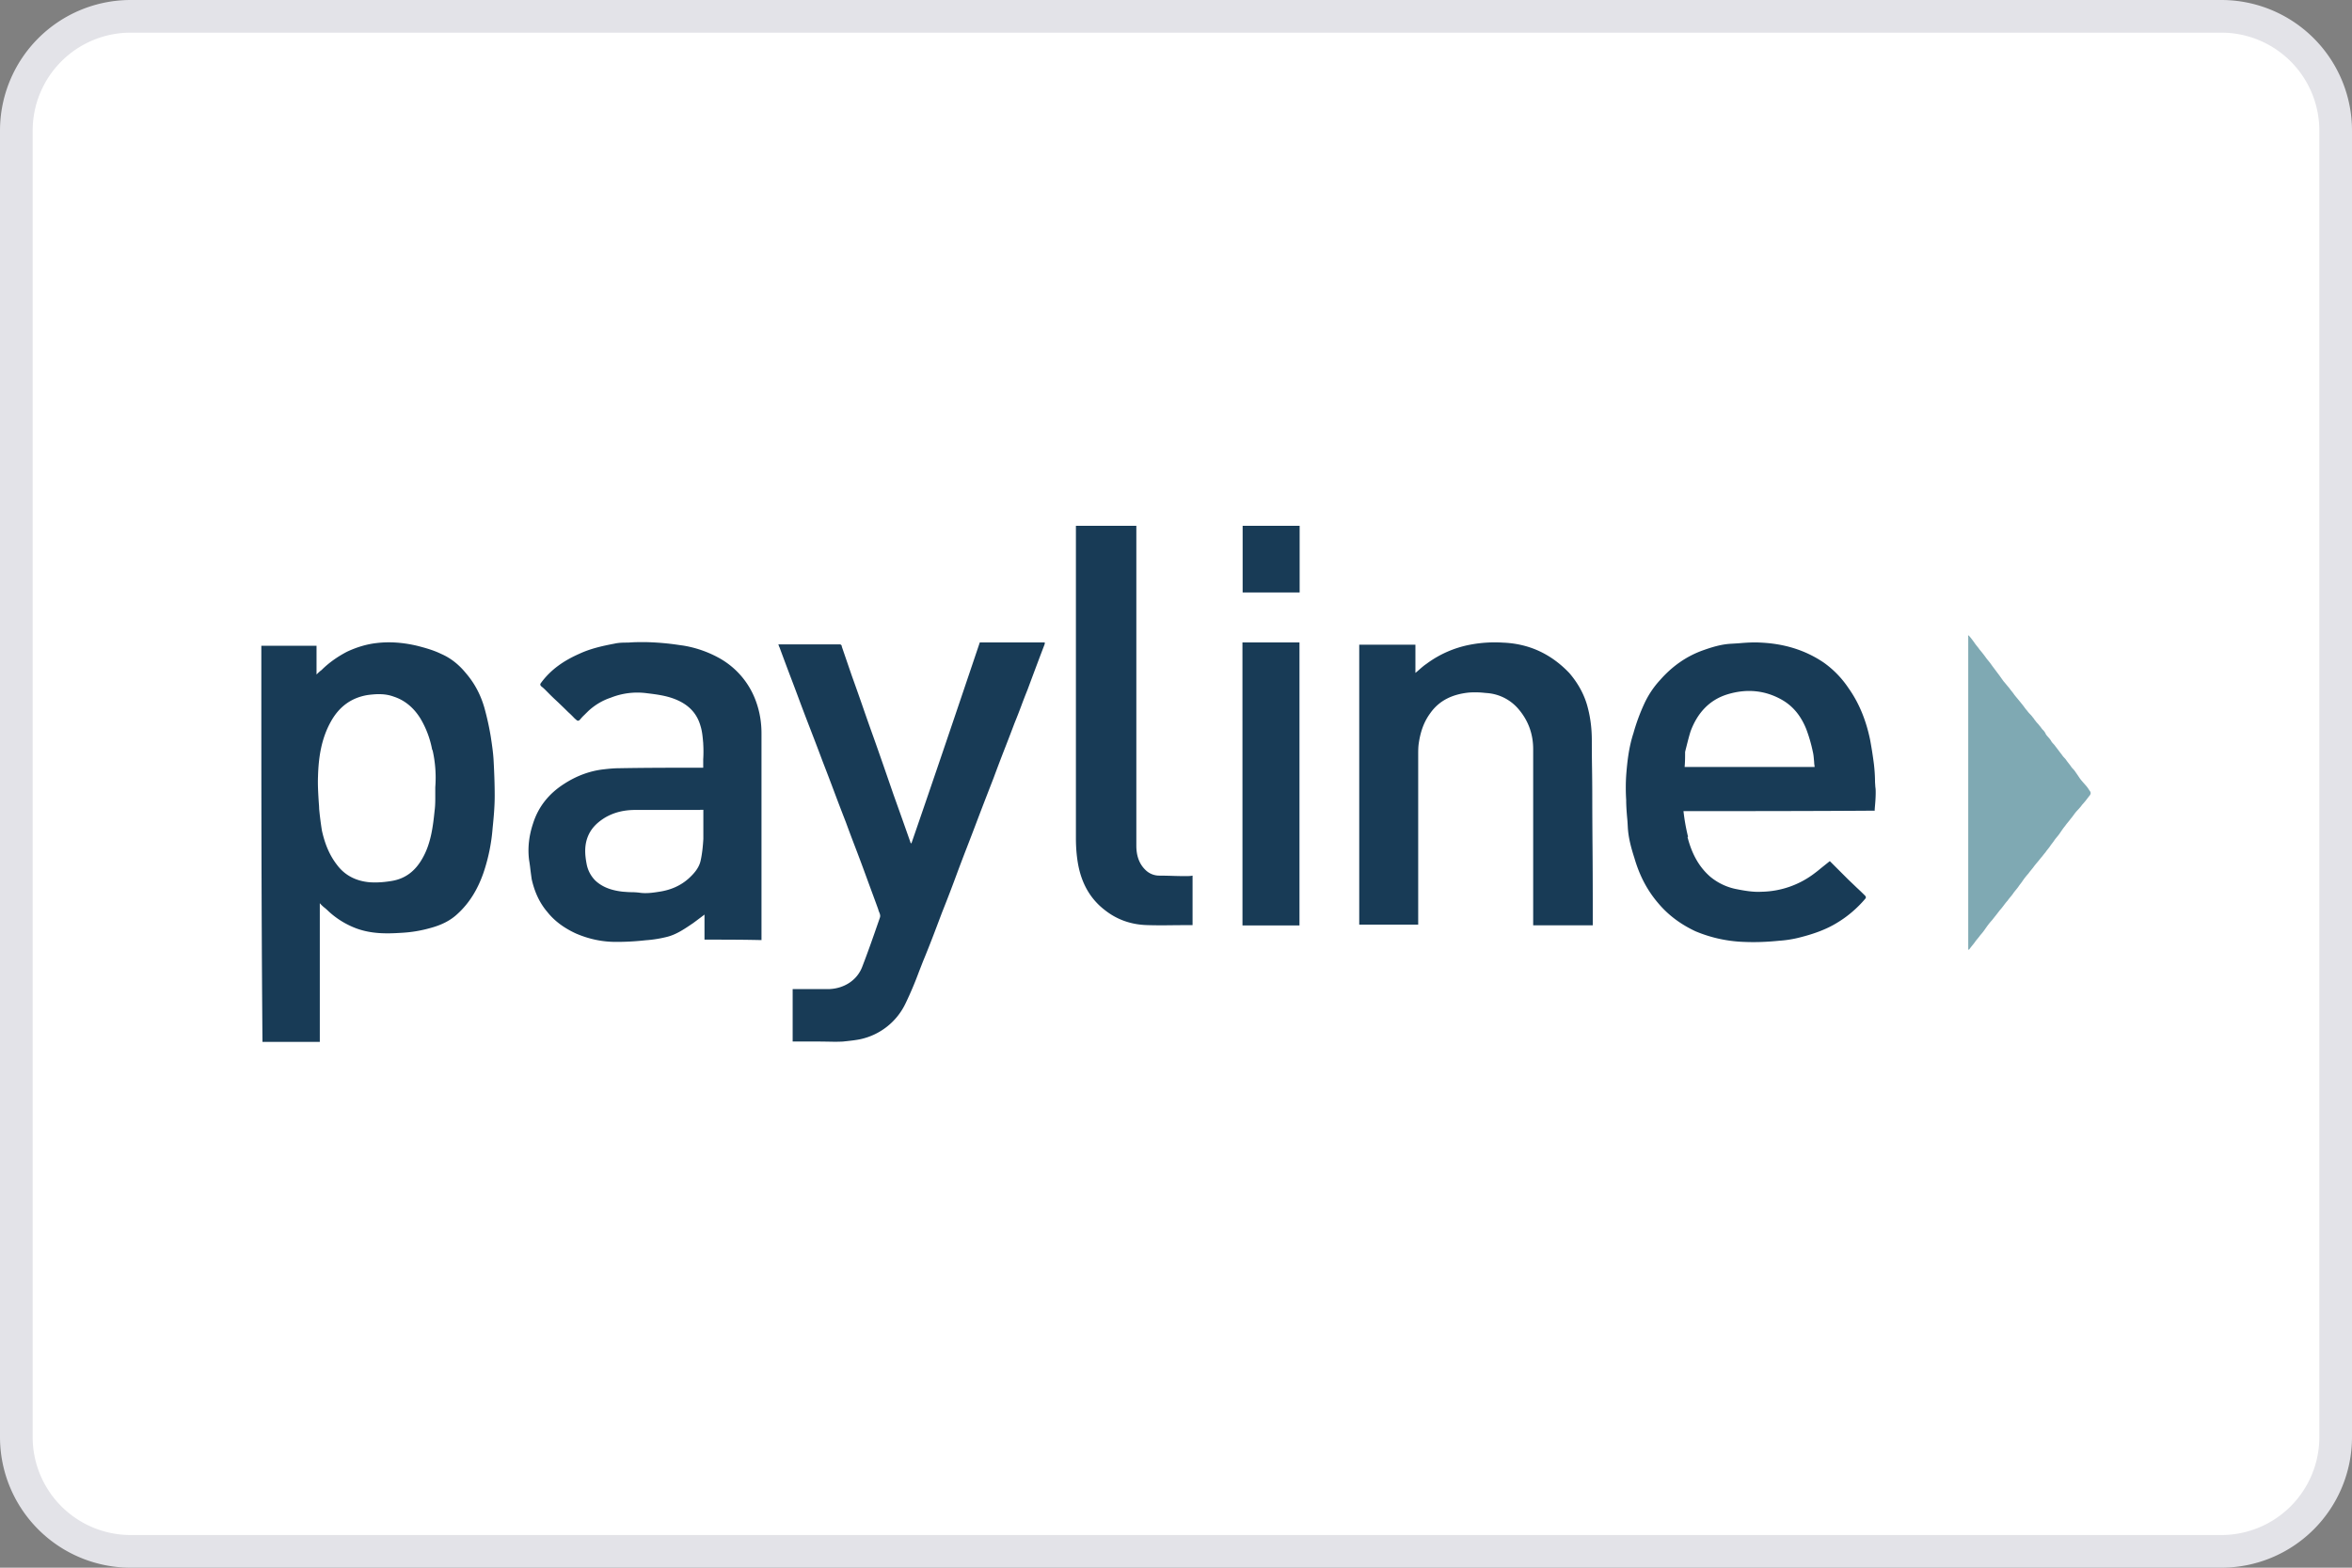 <svg xmlns="http://www.w3.org/2000/svg" fill="none" viewBox="0 0 72 48"><rect x="0" y="0" width="72" height="48" fill="#808080" stroke="none"/><path fill="#fff" stroke="#E3E3E8" d="M4 .5h64A3.5 3.5 0 0 1 71.5 4v40a3.5 3.5 0 0 1-3.5 3.5H4A3.5 3.5 0 0 1 .5 44V4A3.5 3.5 0 0 1 4 .5Z"/><path fill="#7FA9B3" d="M60.267 19.458c.069.074.118.143.182.232.05.074.1.123.149.197.064.074.133.163.183.232.05.074.118.143.168.217.064.09.133.178.198.267.069.089.118.163.183.252.064.074.118.143.182.217.05.074.1.123.149.198.069.088.148.177.217.266.065.074.119.163.183.232.05.074.119.124.168.198.035.034.05.074.084.108.035.055.084.09.119.144.035.034.064.088.099.123a.4.4 0 0 1 .099.143c.05.074.118.124.168.217.034.055.084.09.118.144.07.088.149.197.218.286.035.054.084.089.119.143.05.074.099.124.148.198.035.054.084.089.119.143q.073.105.148.217c.05.07.119.143.183.217.05.055.084.109.118.163.05.055.035.109-.014.163-.07.09-.134.178-.218.267-.05.074-.119.143-.168.197-.064.07-.119.163-.183.233-.05.073-.119.143-.168.217-.064.074-.119.163-.168.232-.05.074-.119.143-.168.217-.035.054-.084.109-.119.163-.05.074-.099.123-.148.198-.05.054-.084.108-.134.162-.069.09-.148.178-.217.267-.05.074-.119.143-.168.217a2 2 0 0 0-.183.232c-.035.055-.084.109-.119.163-.05.074-.118.143-.168.218-.05.074-.119.143-.168.217-.084.089-.148.197-.232.286q-.126.164-.252.321c-.07.074-.134.163-.183.232-.05.074-.1.143-.168.217-.05.075-.12.144-.169.218-.049.069-.118.143-.168.217 0 0-.014 0-.034.02v-9.594c-.015-.035 0-.035 0-.035z"/><path fill="#183B56" fill-rule="evenodd" d="M34.786 16.1h-1.85v9.564c0 .266.02.548.07.815.104.553.356 1.032.81 1.382.372.296.807.45 1.296.464.29.01.572.007.858.003l.437-.003h.1V26.81c-.065.015-.149.015-.218.015q-.198 0-.392-.007a14 14 0 0 0-.4-.008.6.6 0 0 1-.44-.182c-.202-.198-.271-.464-.271-.731zm-13.22 11.903v-.004h.005zm-.118.09.118-.09v.767c.588 0 1.157 0 1.745.014v-6.33c0-.325-.05-.651-.168-.977a2.47 2.47 0 0 0-1.172-1.353 3.4 3.4 0 0 0-1.072-.36l-.097-.013a8 8 0 0 0-1.06-.091c-.168 0-.336 0-.505.015-.153 0-.286 0-.435.034-.37.07-.736.153-1.072.311-.47.208-.87.48-1.172.894-.034.048-.016.068.012.1l.003.004c.057.04.111.095.168.153l.034.034q.114.117.235.229l.077.072q.156.148.311.302.06.053.119.113l.03.03q.04.045.089.084c.034.034.069.05.118 0q.067-.082.136-.146l.032-.032.055-.054.03-.03c.202-.187.434-.326.687-.41a2.2 2.2 0 0 1 1.107-.138c.287.035.569.07.84.173.401.153.688.41.806.84.049.158.064.332.078.496l.002.012v.024q.015.237 0 .48v.256h-.05c-.82 0-1.661 0-2.497.015-.168 0-.336.015-.504.035-.435.049-.84.207-1.206.444-.455.291-.786.686-.954 1.22-.119.36-.168.735-.119 1.115q.024.142.04.292l.018.139.021.152c.084.375.233.72.485 1.012.232.291.538.499.87.652q.598.258 1.226.257.452.001.905-.05.326-.022.652-.103c.283-.069.533-.238.777-.404l.01-.006q.118-.086.247-.184m.083-3.298h-.098l-.005.005H19.45c-.336 0-.652.069-.94.242-.251.158-.44.345-.538.637-.084.257-.064.513-.015.77a.97.97 0 0 0 .267.513c.237.223.539.307.84.341l.084.006q.085.008.169.009.126 0 .252.015c.217.034.435 0 .652-.035.317-.054.604-.173.856-.395.168-.153.321-.326.37-.548.05-.222.07-.444.084-.666zM8 19.773h1.69v.879c.05-.049.1-.098.15-.133.232-.232.498-.415.78-.563.282-.133.594-.232.91-.267.41-.049.825-.014 1.24.084.253.065.5.134.732.247.297.129.544.326.762.593.267.31.45.662.564 1.056q.125.452.197.894c.035.232.07.464.084.696.02.36.035.741.035 1.106 0 .331-.03.662-.064.993a5.6 5.6 0 0 1-.282 1.372c-.168.48-.415.909-.796 1.255-.232.217-.514.345-.83.43a4 4 0 0 1-.896.147c-.464.03-.91.03-1.36-.133a2.6 2.6 0 0 1-.86-.528 2 2 0 0 0-.103-.094 1 1 0 0 1-.163-.153V31.9H8.035C8 27.851 8 23.803 8 19.774m5.325 4.33c.03-.38 0-.775-.084-1.14h-.01a2.9 2.9 0 0 0-.366-.973c-.198-.316-.465-.548-.811-.661-.267-.099-.529-.084-.796-.05-.514.084-.88.366-1.127.81-.297.529-.38 1.106-.396 1.684-.01.252.005.498.02.745l.006.085q.008.08.009.162c.02.218.05.445.084.662.084.38.218.74.465 1.056.247.331.598.494.993.529.218.015.43 0 .648-.035.45-.064.761-.316.979-.71.252-.445.316-.959.366-1.452.021-.153.02-.309.02-.462zm38.35 1.516a6 6 0 0 1-.14-.785c1.959 0 3.882 0 5.854-.014v-.045l.003-.038c.014-.158.027-.305.027-.465 0-.065 0-.119-.01-.173l-.005-.074-.005-.074a5 5 0 0 0-.035-.563 13 13 0 0 0-.118-.75c-.119-.564-.322-1.097-.663-1.576a3 3 0 0 0-.746-.77c-.579-.395-1.226-.583-1.923-.617-.228-.015-.46 0-.687.02l-.114.007-.114.007c-.306.015-.593.104-.885.208-.51.187-.934.493-1.295.903a2.8 2.8 0 0 0-.495.75 6 6 0 0 0-.32.875c-.14.43-.189.854-.223 1.298a6 6 0 0 0 0 .75c0 .183.014.366.03.549.009.084.014.173.018.258l.001.013c.015.326.104.652.203.958.153.528.39.993.746 1.402.307.36.683.633 1.123.84a4.2 4.2 0 0 0 1.498.326c.355.015.697 0 1.053-.035.222-.015.445-.05.647-.103.41-.104.801-.238 1.157-.46.307-.187.593-.43.836-.716q.051-.051 0-.103-.126-.127-.257-.247l-.129-.124-.129-.123-.563-.563-.223.178-.073.059q-.07.06-.15.119a2.75 2.75 0 0 1-1.65.582c-.257.015-.53-.034-.781-.084a1.8 1.8 0 0 1-.782-.375c-.375-.326-.578-.75-.697-1.215zm3.875-2.137h-3.98c.015-.154.015-.307.015-.46l.012-.051.013-.052.027-.106c.036-.142.073-.289.116-.423.203-.548.564-.957 1.123-1.13.563-.173 1.122-.139 1.65.153.377.207.614.528.767.908.084.222.153.46.203.701.02.082.026.163.033.243l.006.063q.001.052.01.105zM29.994 19.67h-.004l.005-.005zm-2.095 6.157c.721-2.087 1.408-4.12 2.095-6.157h1.989c0 .034 0 .05-.015.084-.13.338-.26.687-.389 1.031l-.125.336a17 17 0 0 0-.191.493q-.099.267-.205.524-.133.354-.271.708-.186.474-.366.961l-.195.503q-.136.35-.27.702-.175.465-.357.934-.144.371-.28.735c-.154.42-.312.834-.48 1.254l-.045.119c-.173.46-.348.923-.539 1.382l-.123.315a11 11 0 0 1-.41.969 2 2 0 0 1-1.395 1.101c-.135.027-.27.042-.404.057l-.05.005-.06.007c-.161.01-.32.007-.48.003l-.242-.003h-.826v-1.605h1.103c.465-.014.875-.266 1.033-.7.174-.45.336-.915.496-1.377l.038-.11c.023-.065 0-.117-.021-.169a.4.4 0 0 1-.028-.083q-.108-.299-.215-.586l-.196-.535q-.142-.388-.291-.777-.15-.39-.292-.778a71 71 0 0 1-.354-.926q-.173-.462-.353-.925-.177-.475-.361-.948v-.001q-.166-.428-.326-.854a78 78 0 0 0-.32-.851q-.161-.426-.318-.852-.01-.012-.016-.035a.2.2 0 0 0-.019-.049H25.7c.05 0 .07.035.07.07l.31.903q.167.463.327.925.16.465.326.926c.208.583.41 1.17.618 1.773q.26.726.515 1.451c0 .015.014.035.034.05m19.034 2.503v-5.392c0-.439-.133-.849-.435-1.21a1.4 1.4 0 0 0-.984-.508l-.06-.005a2.6 2.6 0 0 0-.489-.01c-.484.05-.9.228-1.186.637-.203.277-.302.588-.351.934-.015.113-.015.227-.015.34v5.194h-1.805v-8.57h1.72v.864q.058-.048.11-.094c.075-.066.146-.129.227-.183a3.26 3.26 0 0 1 1.335-.587 4 4 0 0 1 1.004-.064c.385.014.766.098 1.117.261.35.163.652.39.92.672.266.311.469.671.568 1.076.084.326.119.652.119.983q0 .43.007.86.007.428.007.853.001.786.008 1.572.006.783.007 1.563v.815h-1.824m-8.9-8.66h1.746v8.665h-1.745zm.006-1.53h1.745V16.1H38.04z" clip-rule="evenodd"/></svg>